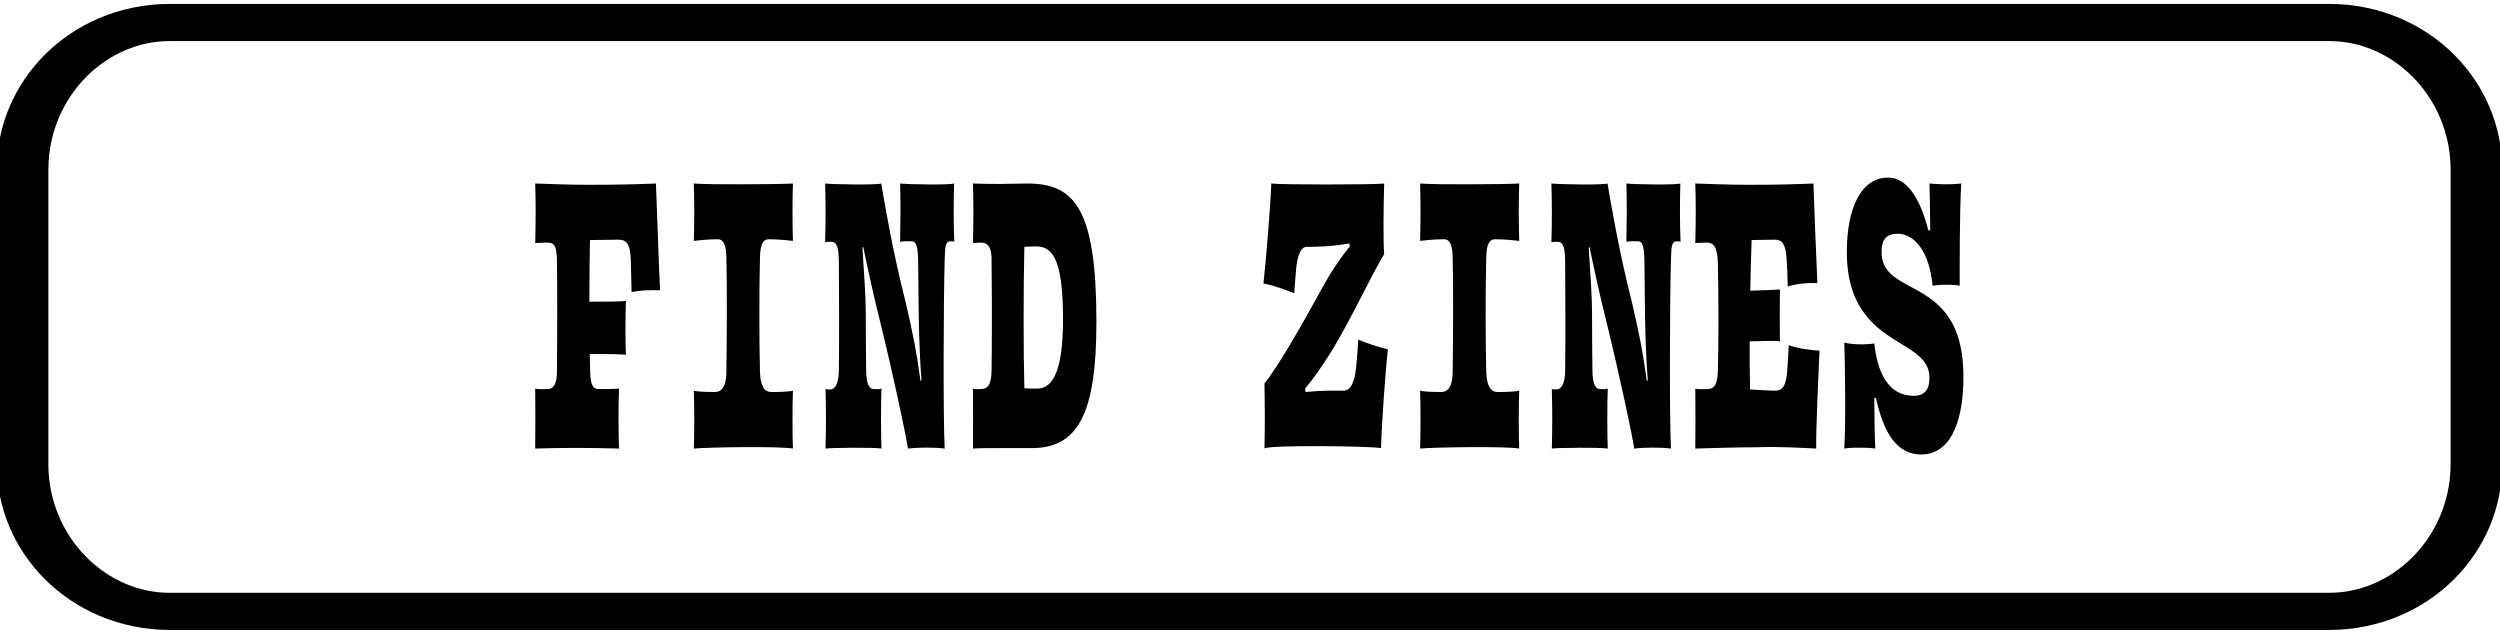 <?xml version="1.0" encoding="UTF-8" standalone="no"?>
<!DOCTYPE svg PUBLIC "-//W3C//DTD SVG 1.1//EN" "http://www.w3.org/Graphics/SVG/1.1/DTD/svg11.dtd">
<svg width="100%" height="100%" viewBox="0 0 917 233" version="1.1" xmlns="http://www.w3.org/2000/svg" xmlns:xlink="http://www.w3.org/1999/xlink" xml:space="preserve" xmlns:serif="http://www.serif.com/" style="fill-rule:evenodd;clip-rule:evenodd;stroke-linecap:round;stroke-linejoin:round;stroke-miterlimit:1.5;">
    <g transform="matrix(1,0,0,1,-99.75,-1431.75)">
        <g transform="matrix(1,0,0,1,-4.5,396)">
            <g transform="matrix(1.389,0,0,1,-187.5,-468)">
                <path d="M864,1566C864,1536.2 846.578,1512 825.12,1512L254.88,1512C233.422,1512 216,1536.2 216,1566L216,1674C216,1703.8 233.422,1728 254.88,1728L825.12,1728C846.578,1728 864,1703.8 864,1674L864,1566Z" style="fill:none;stroke:black;stroke-width:13.63px;"/>
            </g>
            <g transform="matrix(1,0,0,2.15,-60.585,-2250.53)">
                <path d="M391.893,1605.03C391.677,1602.51 391.605,1597.68 391.893,1594.8C389.733,1594.88 388.005,1594.88 384.621,1594.88C382.749,1594.88 381.453,1594.59 381.309,1591.92C381.237,1590.99 381.237,1589.98 381.165,1588.9C386.565,1588.9 392.901,1588.9 394.413,1589.04C394.197,1586.6 394.197,1582.71 394.413,1579.83C392.757,1579.97 386.421,1579.97 381.021,1579.97C381.021,1576.23 381.093,1572.56 381.237,1569.46C383.469,1569.46 387.285,1569.39 391.677,1569.39C394.413,1569.39 395.997,1569.96 396.213,1572.77C396.357,1574.57 396.357,1576.59 396.501,1578.32C399.813,1578.03 403.629,1577.95 406.941,1578.03C406.509,1574.14 405.789,1563.63 405.429,1559.81C398.013,1559.95 391.101,1560.03 380.301,1560.03C373.317,1560.03 366.621,1559.88 361.149,1559.81C361.365,1562.33 361.365,1566.36 361.149,1569.96C361.941,1569.96 364.389,1569.89 365.469,1569.89C368.421,1569.89 369.069,1570.54 369.141,1573.42C369.285,1578.82 369.213,1586.95 369.141,1591.71C369.141,1593.8 368.133,1594.88 365.613,1594.88C363.381,1594.88 362.301,1594.95 361.149,1594.8C361.221,1597.83 361.221,1601.64 361.149,1605.03C370.005,1604.88 381.597,1604.88 391.893,1605.03Z" style="fill-rule:nonzero;"/>
                <path d="M455.685,1559.81C451.149,1559.95 424.293,1560.03 419.325,1559.81C419.541,1562.98 419.541,1566.22 419.325,1569.6C420.909,1569.53 424.005,1569.32 428.037,1569.32C430.629,1569.32 431.205,1570.68 431.277,1572.56C431.565,1577.31 431.421,1586.74 431.277,1592.07C431.205,1594.44 429.549,1595.38 427.101,1595.38C423.429,1595.38 420.621,1595.31 419.325,1595.16C419.541,1597.61 419.541,1602.51 419.325,1605.03C423.861,1604.81 450.501,1604.6 455.685,1605.03C455.469,1602.51 455.469,1597.61 455.685,1595.16C454.389,1595.31 451.509,1595.38 447.765,1595.38C445.317,1595.38 443.733,1594.44 443.589,1591.92C443.301,1586.45 443.301,1577.31 443.589,1572.56C443.661,1570.68 444.237,1569.32 446.829,1569.32C450.933,1569.32 454.029,1569.53 455.685,1569.6C455.469,1566.22 455.469,1562.98 455.685,1559.81Z" style="fill-rule:nonzero;"/>
                <path d="M511.341,1605.03C510.765,1599.48 510.909,1579.97 511.341,1572.77C511.485,1570.32 511.701,1569.67 513.573,1569.67C513.861,1569.67 514.581,1569.67 514.869,1569.75C514.581,1566.72 514.581,1562.91 514.797,1559.81C512.709,1560.1 497.589,1559.95 494.997,1559.81C495.213,1562.91 495.141,1566.36 494.997,1569.75C496.797,1569.6 497.949,1569.67 499.245,1569.67C501.045,1569.67 501.549,1570.68 501.621,1573.28C501.693,1574.93 501.693,1577.45 501.765,1579.9C501.837,1583.14 501.981,1588.39 502.845,1593.36L502.485,1593.51C501.261,1589.19 499.893,1585.73 496.941,1579.9C492.405,1571.69 489.093,1562.69 488.085,1559.81C485.853,1560.1 470.085,1559.95 467.493,1559.81C467.709,1562.98 467.709,1566.58 467.493,1569.82C468.357,1569.75 468.789,1569.75 469.797,1569.75C471.813,1569.75 472.533,1570.76 472.533,1573.35C472.605,1577.81 472.677,1586.6 472.533,1591.78C472.461,1594.01 471.093,1594.95 469.293,1594.95C468.789,1594.95 468.429,1594.95 467.637,1594.88C467.853,1598.26 467.853,1601.57 467.637,1605.03C470.157,1604.88 485.421,1604.81 488.157,1605.03C487.941,1602.8 487.941,1597.39 488.157,1594.8C487.149,1594.95 486.429,1594.88 485.349,1594.88C483.405,1594.88 482.613,1593.72 482.541,1591.78C482.469,1588.9 482.397,1585.52 482.397,1581.84C482.397,1579.25 481.749,1574.79 481.173,1570.76L481.461,1570.61C483.189,1574.5 485.349,1579.11 487.653,1583.36C492.477,1592.5 497.085,1602.58 497.877,1605.03C501.765,1604.81 507.885,1604.81 511.341,1605.03Z" style="fill-rule:nonzero;"/>
                <path d="M566.997,1583.43C566.997,1564.2 559.149,1559.81 541.653,1559.81C537.909,1559.81 534.813,1559.88 532.077,1559.88C528.837,1559.88 525.525,1559.88 521.709,1559.81C521.925,1562.33 521.925,1566.36 521.709,1569.96C522.357,1569.96 523.509,1569.89 524.445,1569.89C527.325,1569.89 528.765,1570.68 528.549,1573.42C528.693,1578.75 528.693,1586.95 528.549,1591.63C528.477,1593.87 527.541,1594.88 524.517,1594.88C523.149,1594.88 522.429,1594.95 521.709,1594.8C521.781,1597.83 521.781,1601.64 521.709,1605.03C524.589,1604.95 527.973,1604.95 531.573,1604.95L543.309,1604.95C560.517,1604.95 566.997,1598.84 566.997,1583.43ZM545.253,1594.8C543.957,1594.8 541.869,1594.8 540.573,1594.73C540.213,1588.25 540.213,1577.74 540.573,1570.61C541.365,1570.61 543.381,1570.54 544.749,1570.54C550.437,1570.54 554.757,1572.19 554.757,1583C554.757,1592.86 549.933,1594.8 545.253,1594.8Z" style="fill-rule:nonzero;"/>
                <path d="M671.397,1604.95C671.613,1600.92 673.053,1591.49 673.917,1588.11C670.173,1587.67 666.357,1587.1 663.045,1586.45C662.901,1587.67 662.613,1589.69 662.253,1591.2C661.605,1594.01 660.021,1595.16 657.501,1595.16C653.829,1595.16 649.797,1595.09 643.677,1595.38L643.533,1594.8C646.701,1593.08 649.869,1590.91 653.469,1588.25C660.525,1582.85 667.941,1575.36 672.549,1571.84C672.189,1570.18 672.261,1564.28 672.549,1559.81C668.445,1560.03 634.173,1560.03 631.149,1559.81C630.861,1563.63 629.205,1572.99 628.269,1576.88C631.869,1577.16 635.901,1577.88 639.573,1578.53C639.717,1577.6 639.933,1576.08 640.221,1574.57C640.725,1571.76 642.237,1570.61 644.181,1570.61C647.061,1570.61 652.605,1570.61 659.805,1570.04L659.949,1570.54C656.061,1572.77 652.821,1575.08 650.373,1577.16C641.733,1584.51 633.381,1591.2 628.629,1593.94C628.773,1596.6 628.845,1601.93 628.629,1605.03C629.493,1604.38 667.869,1604.6 671.397,1604.95Z" style="fill-rule:nonzero;"/>
                <path d="M722.085,1559.81C717.549,1559.95 690.693,1560.03 685.725,1559.81C685.941,1562.98 685.941,1566.22 685.725,1569.6C687.309,1569.53 690.405,1569.32 694.437,1569.32C697.029,1569.32 697.605,1570.68 697.677,1572.56C697.965,1577.31 697.821,1586.74 697.677,1592.07C697.605,1594.44 695.949,1595.38 693.501,1595.38C689.829,1595.38 687.021,1595.31 685.725,1595.16C685.941,1597.61 685.941,1602.51 685.725,1605.03C690.261,1604.81 716.901,1604.6 722.085,1605.03C721.869,1602.51 721.869,1597.61 722.085,1595.16C720.789,1595.31 717.909,1595.38 714.165,1595.38C711.717,1595.38 710.133,1594.44 709.989,1591.92C709.701,1586.45 709.701,1577.31 709.989,1572.56C710.061,1570.68 710.637,1569.32 713.229,1569.32C717.333,1569.32 720.429,1569.53 722.085,1569.6C721.869,1566.22 721.869,1562.98 722.085,1559.81Z" style="fill-rule:nonzero;"/>
                <path d="M777.741,1605.03C777.165,1599.48 777.309,1579.97 777.741,1572.77C777.885,1570.32 778.101,1569.67 779.973,1569.67C780.261,1569.67 780.981,1569.67 781.269,1569.75C780.981,1566.72 780.981,1562.91 781.197,1559.81C779.109,1560.1 763.989,1559.95 761.397,1559.81C761.613,1562.91 761.541,1566.36 761.397,1569.75C763.197,1569.6 764.349,1569.67 765.645,1569.67C767.445,1569.67 767.949,1570.68 768.021,1573.28C768.093,1574.93 768.093,1577.45 768.165,1579.9C768.237,1583.14 768.381,1588.39 769.245,1593.36L768.885,1593.51C767.661,1589.19 766.293,1585.73 763.341,1579.9C758.805,1571.69 755.493,1562.69 754.485,1559.81C752.253,1560.1 736.485,1559.95 733.893,1559.81C734.109,1562.98 734.109,1566.58 733.893,1569.82C734.757,1569.75 735.189,1569.75 736.197,1569.75C738.213,1569.75 738.933,1570.76 738.933,1573.35C739.005,1577.81 739.077,1586.6 738.933,1591.78C738.861,1594.01 737.493,1594.95 735.693,1594.95C735.189,1594.95 734.829,1594.95 734.037,1594.88C734.253,1598.26 734.253,1601.57 734.037,1605.03C736.557,1604.88 751.821,1604.81 754.557,1605.03C754.341,1602.8 754.341,1597.39 754.557,1594.8C753.549,1594.95 752.829,1594.88 751.749,1594.88C749.805,1594.88 749.013,1593.72 748.941,1591.78C748.869,1588.9 748.797,1585.52 748.797,1581.84C748.797,1579.25 748.149,1574.79 747.573,1570.76L747.861,1570.61C749.589,1574.5 751.749,1579.11 754.053,1583.36C758.877,1592.5 763.485,1602.58 764.277,1605.03C768.165,1604.81 774.285,1604.81 777.741,1605.03Z" style="fill-rule:nonzero;"/>
                <path d="M831.021,1605.03C830.877,1602.15 831.885,1591.78 832.245,1588.32C828.861,1588.25 824.325,1587.96 820.941,1587.39C820.797,1588.76 820.581,1590.7 820.365,1591.92C819.861,1594.44 818.637,1595.16 815.973,1595.16C814.317,1595.16 809.709,1595.02 806.757,1594.95C806.613,1592.14 806.613,1589.4 806.613,1586.74C811.221,1586.67 816.477,1586.6 817.701,1586.74C817.629,1583.79 817.629,1580.76 817.701,1577.88C816.405,1577.95 811.437,1578.03 806.829,1578.1C806.973,1575 807.117,1572.12 807.333,1569.46C809.421,1569.46 812.157,1569.39 815.829,1569.39C818.493,1569.39 819.789,1570.11 820.149,1572.56C820.365,1574.14 820.509,1575.65 820.581,1577.38C823.965,1576.88 827.997,1576.73 831.453,1576.8C831.093,1573.13 830.229,1563.34 830.013,1559.81C822.813,1559.95 816.549,1560.03 806.109,1560.03C798.837,1560.03 792.213,1559.88 786.669,1559.81C786.885,1562.33 786.885,1566.36 786.669,1569.96C787.605,1569.96 789.045,1569.89 790.845,1569.89C793.581,1569.89 794.805,1570.76 794.949,1573.42C795.237,1578.82 795.237,1587.1 794.949,1591.78C794.805,1593.94 793.797,1594.88 791.205,1594.88C790.269,1594.88 787.533,1594.95 786.669,1594.8C786.741,1597.83 786.741,1601.64 786.669,1605.03C793.293,1604.95 800.997,1604.81 809.061,1604.81C816.693,1604.67 824.829,1604.88 831.021,1605.03Z" style="fill-rule:nonzero;"/>
                <path d="M884.229,1559.81C883.005,1559.88 880.917,1559.95 878.613,1559.95C876.525,1559.95 874.365,1559.88 872.565,1559.81C872.709,1561.9 872.781,1564.71 872.853,1567.8L872.133,1567.8C869.037,1562.12 864.069,1558.8 857.373,1558.8C847.509,1558.8 842.253,1563.99 842.253,1571.48C842.253,1581.34 853.269,1584.65 861.981,1587.1C867.741,1588.76 872.565,1590.05 872.565,1593C872.565,1594.88 870.909,1596.03 866.805,1596.03C857.517,1596.03 853.485,1592.14 852.333,1587.1C849.093,1587.32 844.485,1587.32 841.317,1586.95C841.605,1590.34 841.893,1600.71 841.317,1605.03C842.973,1604.88 844.773,1604.88 846.645,1604.88C848.517,1604.88 850.605,1604.88 852.693,1605.03C852.477,1602.94 852.333,1599.63 852.333,1596.39L852.909,1596.39C855.861,1602.51 860.685,1606.04 869.613,1606.04C879.333,1606.04 885.021,1601.28 885.021,1592.79C885.021,1582.2 874.149,1579.54 865.509,1577.38C859.749,1575.94 854.997,1574.72 854.997,1571.48C854.997,1569.39 856.725,1568.38 860.829,1568.38C866.877,1568.38 872.493,1571.26 873.717,1577.24C876.885,1577.02 880.989,1577.02 883.653,1577.24C883.653,1574.5 883.581,1564.42 884.229,1559.81Z" style="fill-rule:nonzero;"/>
            </g>
        </g>
    </g>
</svg>
